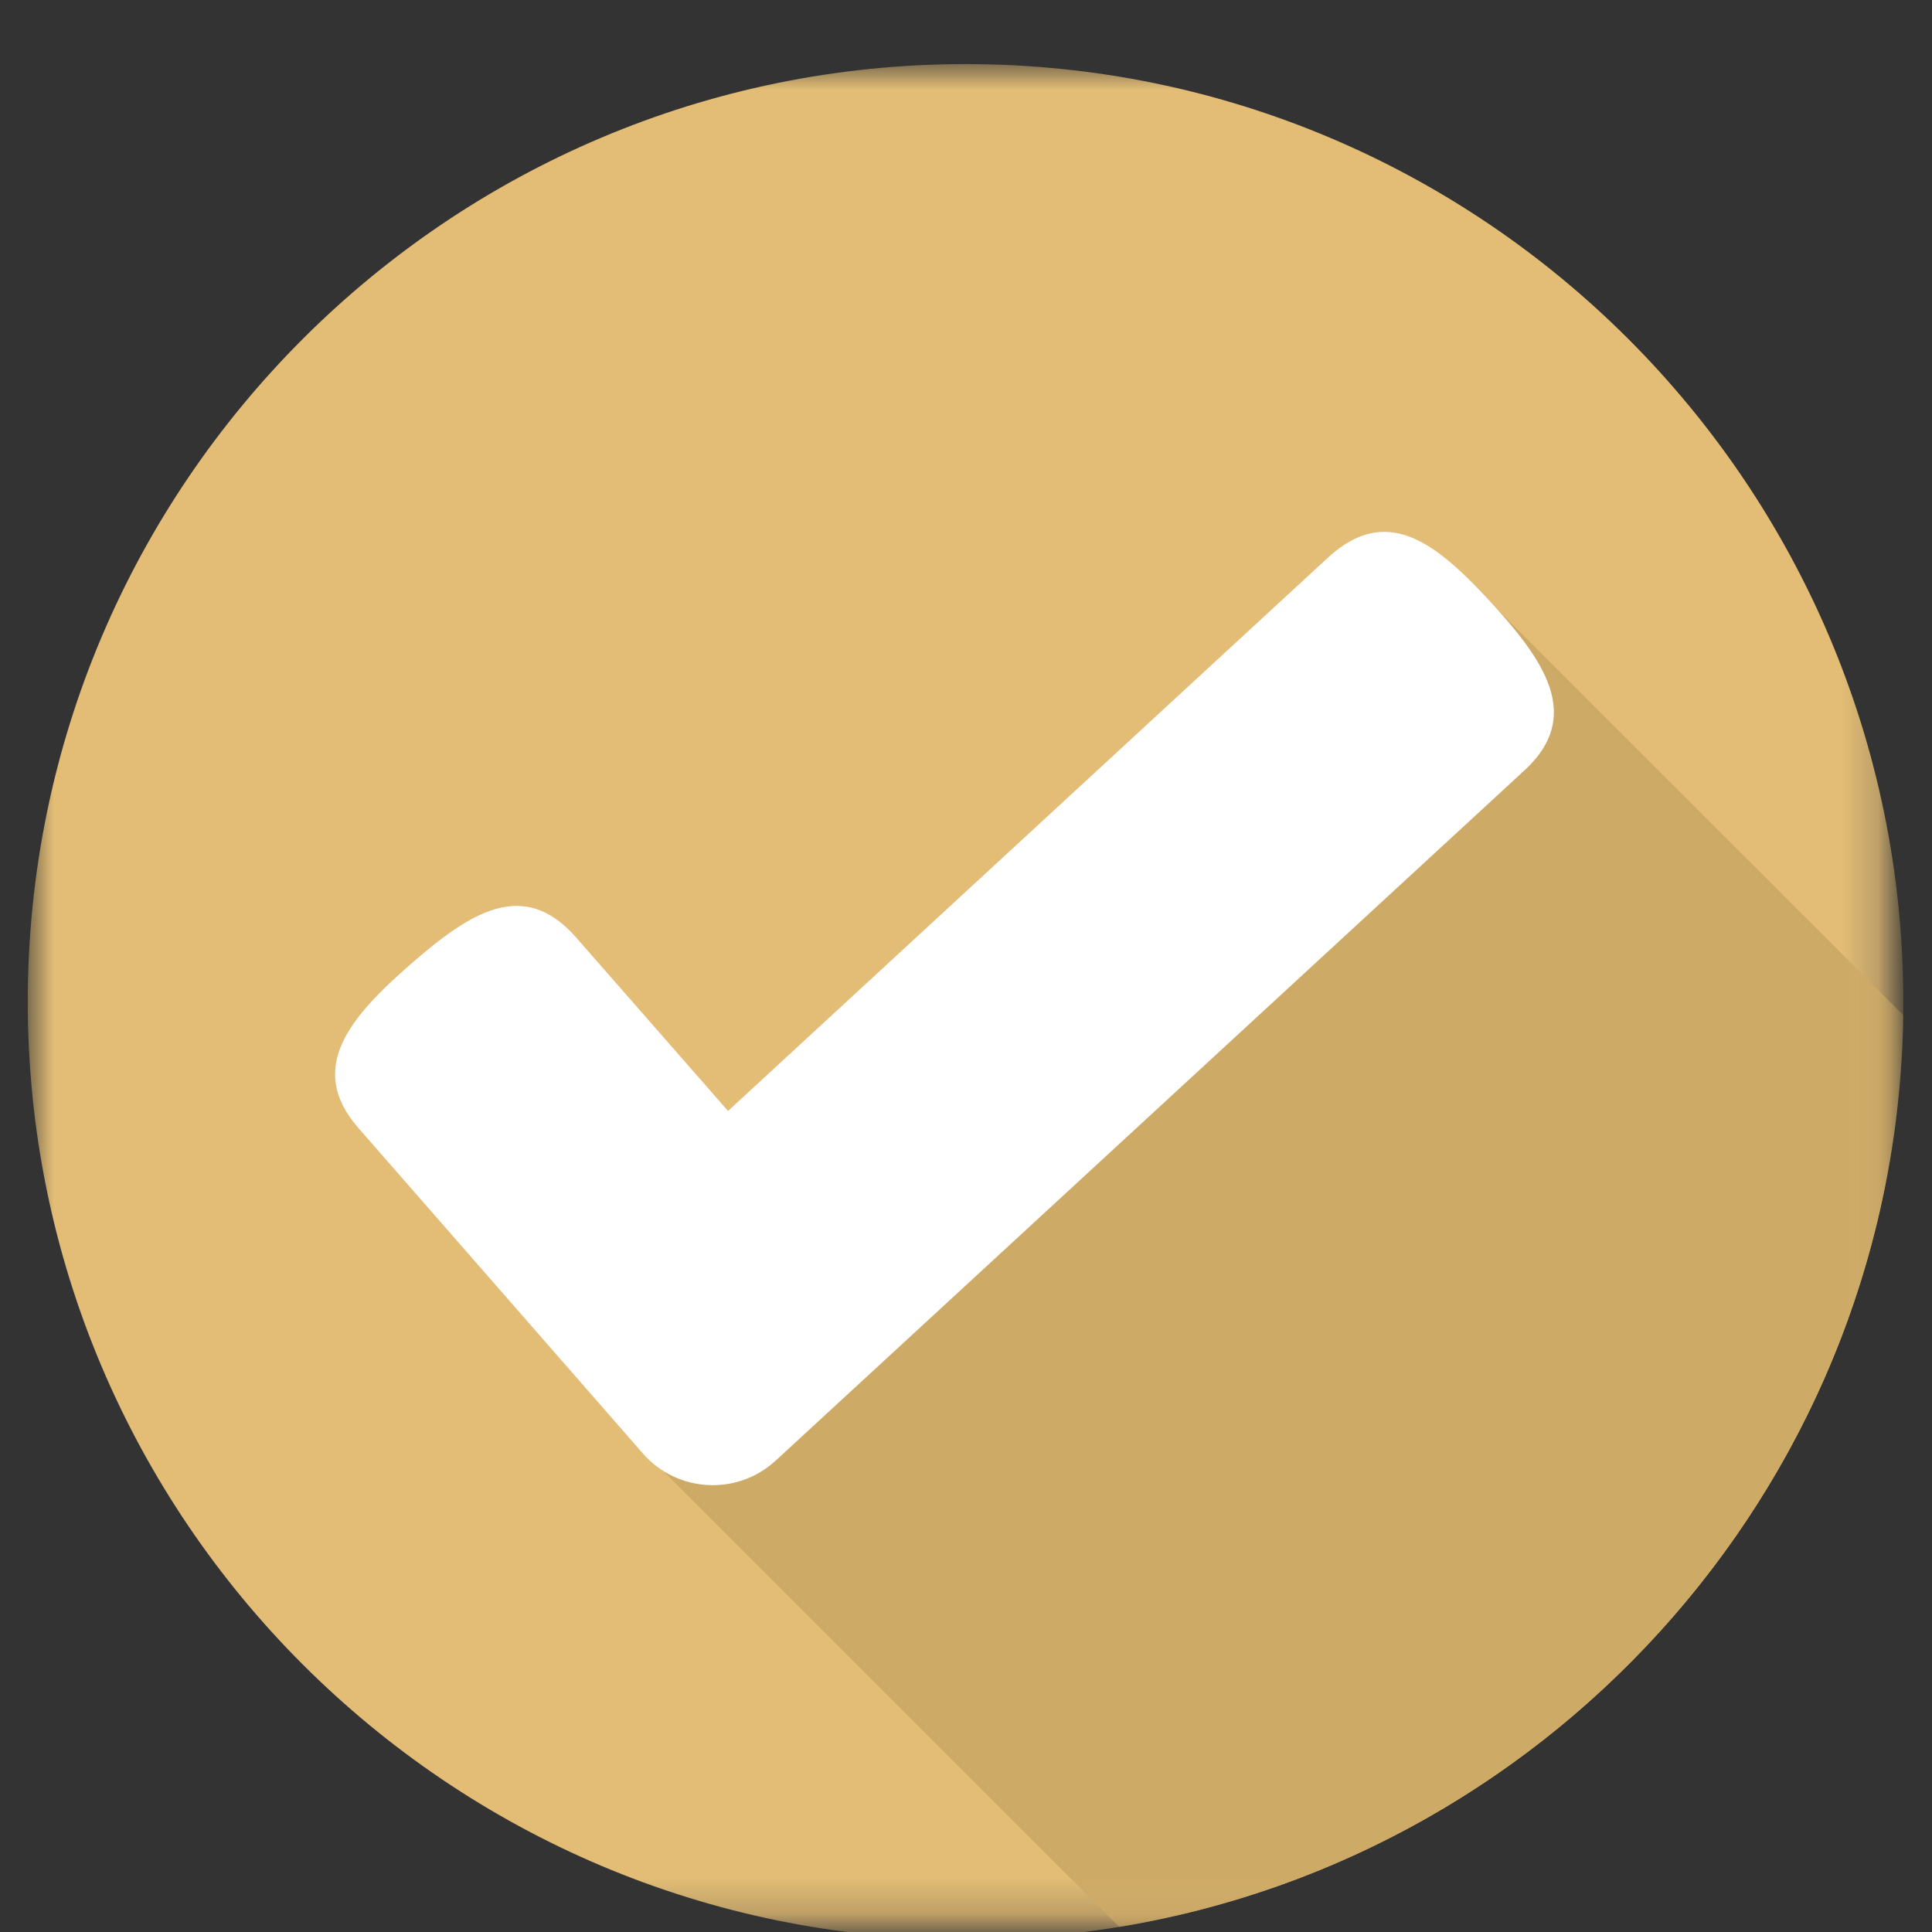 <svg width="54" height="54" viewBox="0 0 54 54" fill="none" xmlns="http://www.w3.org/2000/svg">
<rect x="0" y="0" width="54" height="54" fill="#333333" stroke="none"/>
<mask id="mask0_24_14652" style="mask-type:luminance" maskUnits="userSpaceOnUse" x="0" y="1" width="53" height="53">
<path d="M0.787 1.786H52.787V53.786H0.787V1.786Z" fill="white"/>
</mask>
<g mask="url(#mask0_24_14652)">
<path d="M26.99 54.208C12.537 54.208 0.776 42.453 0.776 27.999C0.776 13.546 12.532 1.791 26.99 1.791C41.443 1.791 53.198 13.546 53.198 28.005C53.198 42.458 41.438 54.208 26.99 54.208Z" fill="#E3BD76"/>
</g>
<mask id="mask1_24_14652" style="mask-type:luminance" maskUnits="userSpaceOnUse" x="16" y="15" width="37" height="39">
<path d="M16.334 15.333H52.787V53.786H16.334V15.333Z" fill="white"/>
</mask>
<g mask="url(#mask1_24_14652)">
<path d="M41.13 16.312L17.433 40.01L31.282 53.859C43.578 51.828 53.016 41.203 53.198 28.375L41.13 16.312Z" fill="#CEAA67"/>
</g>
<path d="M41.656 16.818C40.141 15.177 38.771 14.073 37.125 15.578L20.349 31.052L16.109 26.209C14.64 24.532 13.156 25.485 11.474 26.953C9.791 28.422 8.547 29.855 10.021 31.532L14.396 36.537L17.969 40.625C18.927 41.724 20.609 41.813 21.682 40.823L25.672 37.146L42.609 21.532C44.255 20.021 43.166 18.464 41.656 16.818Z" fill="white"/>
</svg>
